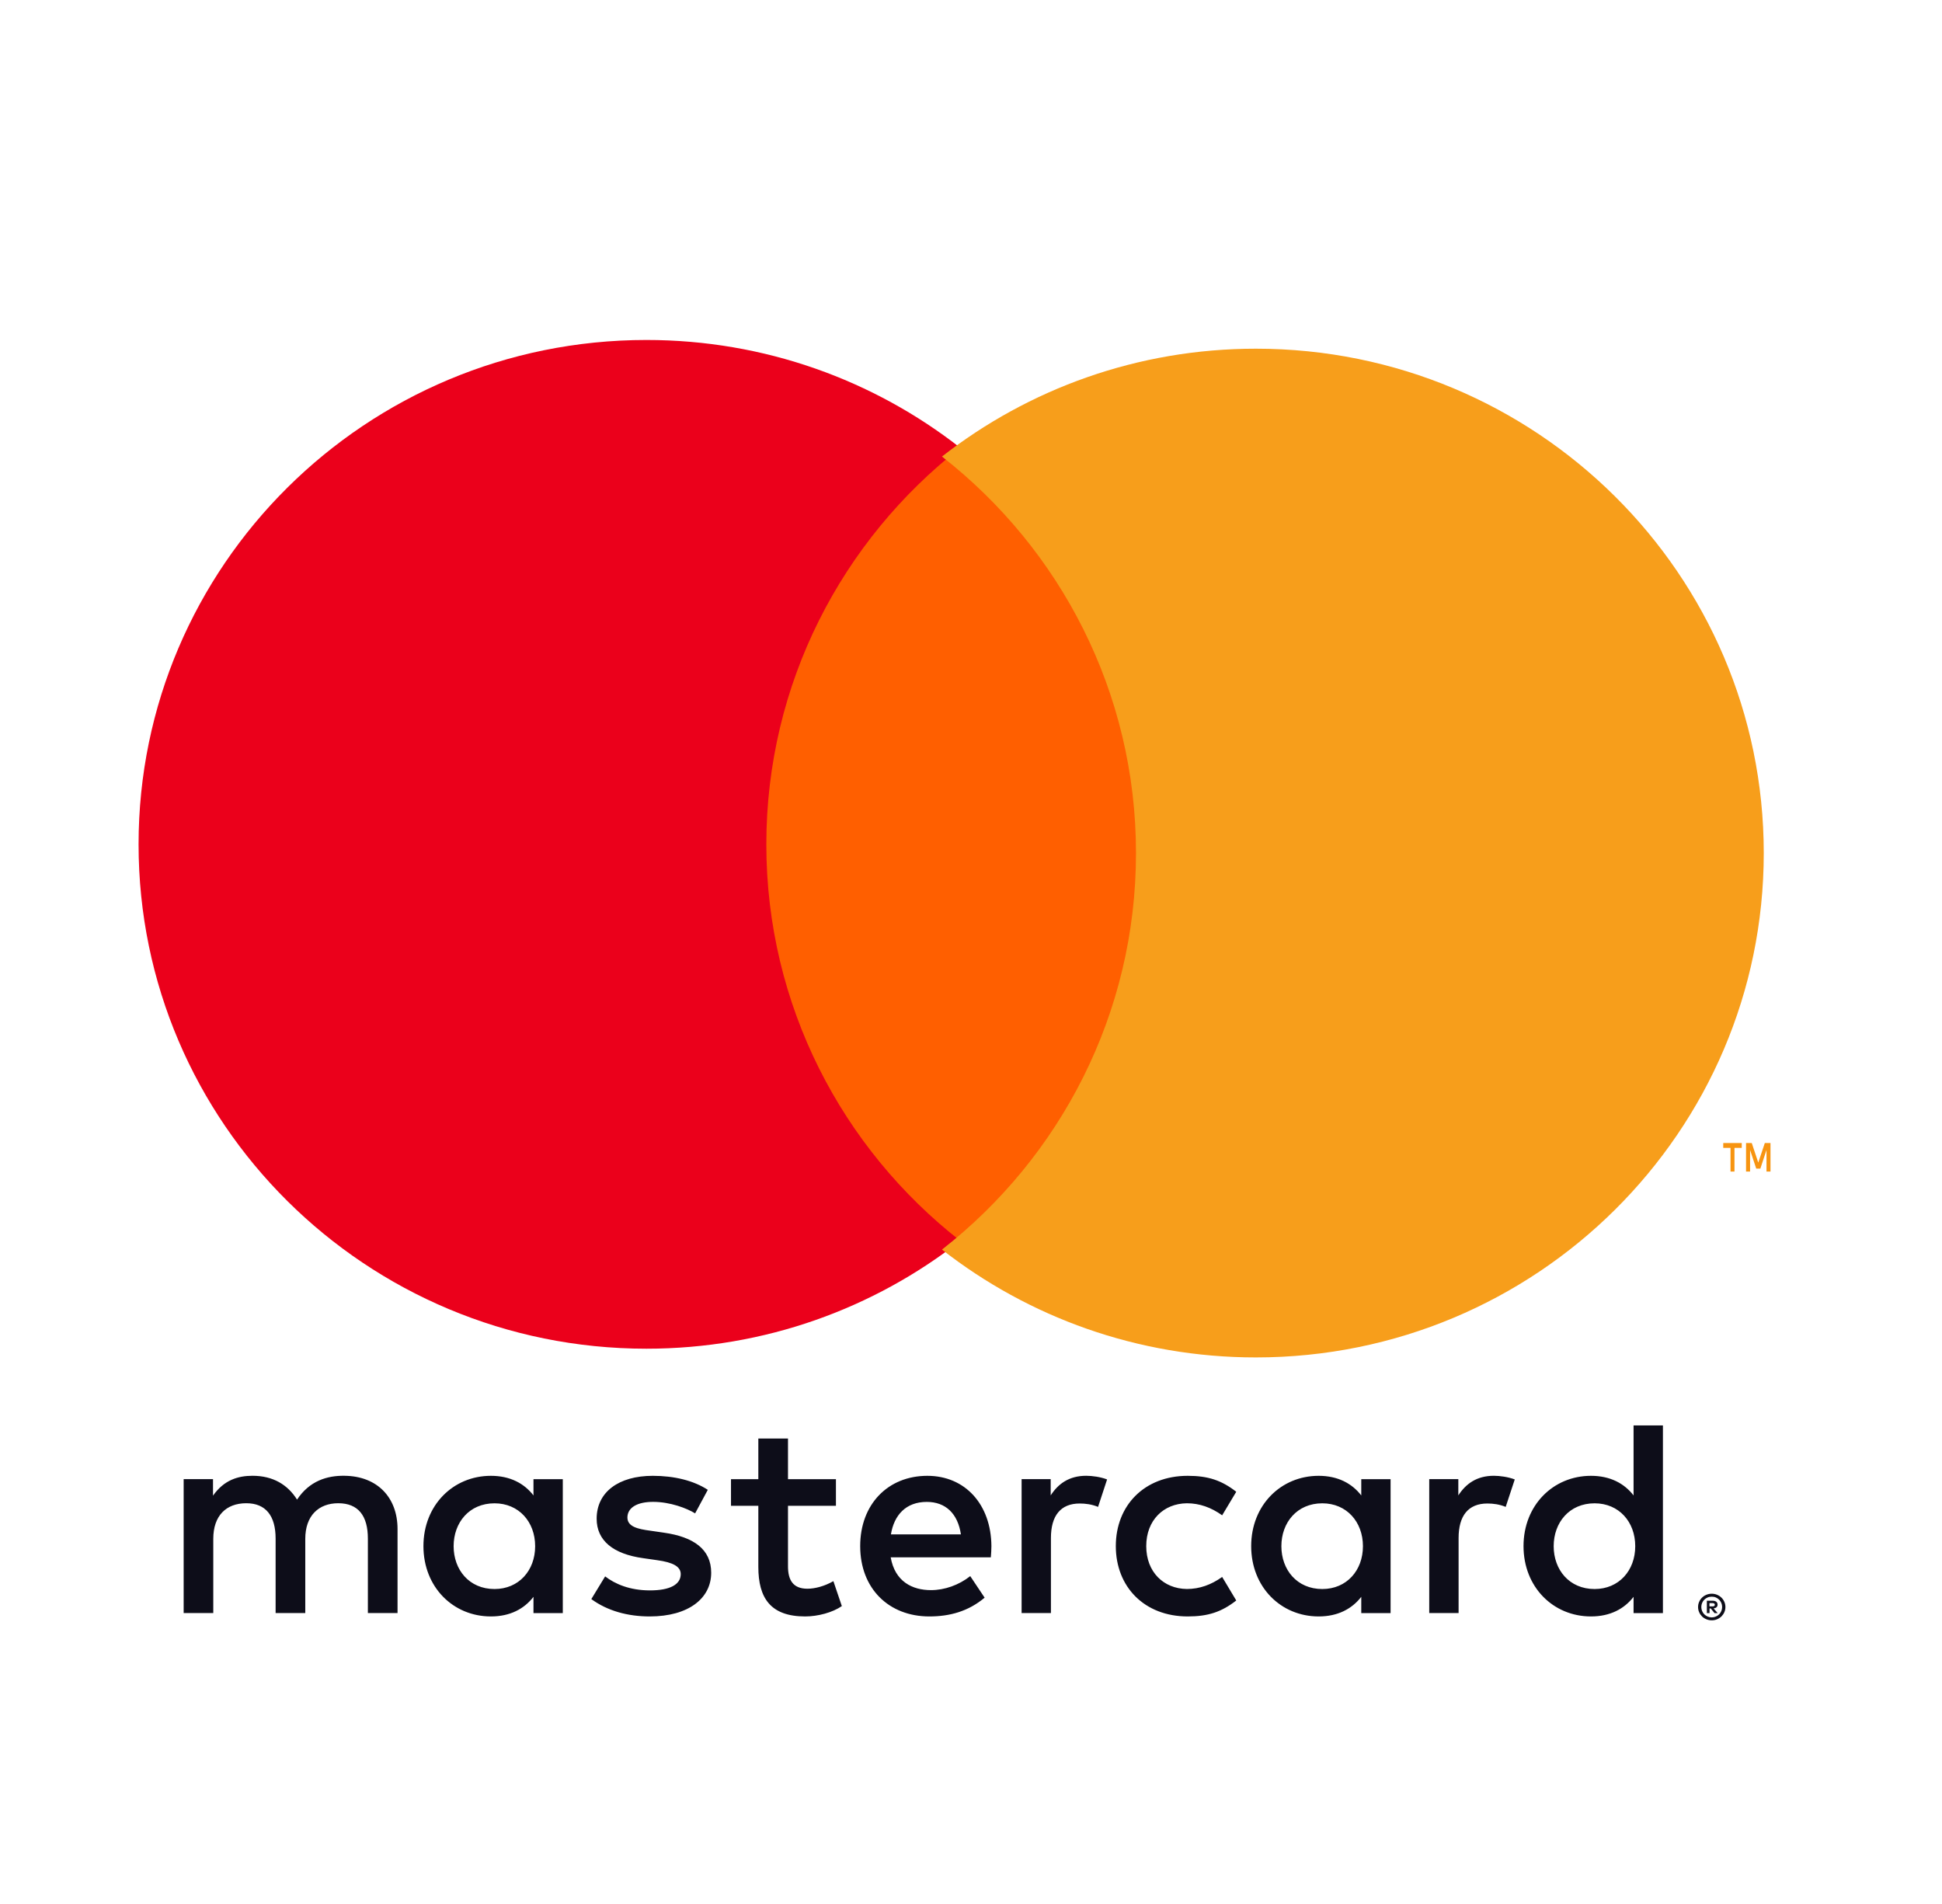 <svg width="51" height="50" viewBox="0 0 51 50" fill="none" xmlns="http://www.w3.org/2000/svg">
<path fill-rule="evenodd" clip-rule="evenodd" d="M46.496 30.016V30.766H46.391V30.199L46.23 30.688H46.121L45.96 30.2V30.766H45.854V30.016H46.004L46.175 30.531L46.347 30.016H46.496ZM45.55 30.144V30.766H45.446V30.144H45.255V30.017H45.741V30.144H45.55Z" fill="#F79410"/>
<path d="M31.047 32.589H19.377V11.763H31.047V32.589Z" fill="#FF5F00"/>
<path d="M20.125 22.173C20.125 17.949 22.117 14.185 25.219 11.76C22.95 9.987 20.087 8.928 16.976 8.928C9.61 8.928 3.639 14.858 3.639 22.173C3.639 29.488 9.61 35.418 16.976 35.418C20.087 35.418 22.95 34.359 25.219 32.586C22.117 30.161 20.125 26.398 20.125 22.173Z" fill="#EB001B"/>
<path d="M46.319 22.402C46.319 29.717 40.348 35.647 32.982 35.647C29.871 35.647 27.008 34.588 24.738 32.815C27.841 30.39 29.833 26.626 29.833 22.402C29.833 18.177 27.841 14.414 24.738 11.989C27.008 10.216 29.871 9.157 32.982 9.157C40.348 9.157 46.319 15.087 46.319 22.402Z" fill="#F79E1B"/>
<path fill-rule="evenodd" clip-rule="evenodd" d="M45.094 41.88C45.05 41.862 45.004 41.852 44.954 41.852C44.903 41.852 44.857 41.862 44.812 41.88C44.768 41.898 44.73 41.923 44.698 41.955C44.666 41.986 44.64 42.023 44.622 42.066C44.603 42.108 44.594 42.154 44.594 42.202C44.594 42.25 44.603 42.295 44.622 42.337C44.64 42.38 44.666 42.416 44.698 42.449C44.73 42.48 44.768 42.505 44.812 42.523C44.857 42.542 44.903 42.551 44.954 42.551C45.004 42.551 45.05 42.542 45.094 42.523C45.137 42.505 45.175 42.48 45.208 42.449C45.24 42.416 45.265 42.38 45.284 42.337C45.303 42.295 45.312 42.25 45.312 42.202C45.312 42.154 45.303 42.108 45.284 42.066C45.265 42.023 45.24 41.986 45.208 41.955C45.175 41.923 45.137 41.898 45.094 41.88ZM44.954 42.474C44.992 42.474 45.028 42.466 45.06 42.452C45.093 42.438 45.122 42.418 45.147 42.394C45.171 42.369 45.191 42.341 45.205 42.307C45.219 42.274 45.226 42.239 45.226 42.201C45.226 42.163 45.219 42.128 45.205 42.095C45.191 42.062 45.171 42.032 45.147 42.008C45.122 41.984 45.093 41.964 45.06 41.95C45.028 41.936 44.992 41.93 44.954 41.93C44.916 41.93 44.879 41.936 44.846 41.95C44.812 41.964 44.783 41.984 44.758 42.008C44.733 42.032 44.714 42.062 44.7 42.095C44.686 42.128 44.679 42.163 44.679 42.201C44.679 42.239 44.686 42.274 44.7 42.307C44.714 42.341 44.733 42.369 44.758 42.394C44.783 42.418 44.812 42.438 44.846 42.452C44.879 42.466 44.916 42.474 44.954 42.474ZM45.073 42.064C45.05 42.046 45.017 42.036 44.976 42.036H44.825V42.361H44.895V42.239H44.927L45.026 42.361H45.109L45.002 42.239C45.036 42.234 45.062 42.223 45.079 42.206C45.098 42.189 45.106 42.167 45.106 42.14C45.106 42.108 45.096 42.083 45.073 42.064ZM44.893 42.185V42.099H44.974C44.991 42.099 45.007 42.102 45.018 42.11C45.028 42.116 45.034 42.127 45.034 42.142C45.034 42.156 45.028 42.168 45.018 42.175C45.007 42.181 44.991 42.185 44.974 42.185H44.893ZM11.913 40.604C11.913 39.986 12.32 39.478 12.987 39.478C13.624 39.478 14.054 39.964 14.054 40.604C14.054 41.244 13.624 41.729 12.987 41.729C12.32 41.729 11.913 41.222 11.913 40.604ZM14.78 38.844V42.361H14.01V41.934C13.766 42.25 13.396 42.449 12.892 42.449C11.899 42.449 11.12 41.677 11.12 40.602C11.12 39.529 11.899 38.756 12.892 38.756C13.396 38.756 13.766 38.955 14.01 39.271V38.844H14.78ZM40.802 40.604C40.802 39.986 41.21 39.478 41.877 39.478C42.515 39.478 42.944 39.964 42.944 40.604C42.944 41.244 42.515 41.729 41.877 41.729C41.21 41.729 40.802 41.222 40.802 40.604ZM43.671 37.432V42.361H42.9V41.934C42.656 42.25 42.285 42.449 41.782 42.449C40.789 42.449 40.01 41.677 40.01 40.602C40.01 39.529 40.789 38.756 41.782 38.756C42.285 38.756 42.656 38.955 42.9 39.271V37.432H43.671ZM24.339 39.441C24.835 39.441 25.154 39.75 25.235 40.294H23.397C23.48 39.787 23.79 39.441 24.339 39.441ZM22.59 40.602C22.59 39.506 23.316 38.756 24.354 38.756C25.346 38.756 26.028 39.506 26.036 40.602C26.036 40.705 26.028 40.801 26.021 40.896H23.391C23.502 41.53 23.954 41.758 24.45 41.758C24.805 41.758 25.184 41.625 25.48 41.39L25.858 41.956C25.428 42.317 24.939 42.449 24.406 42.449C23.346 42.449 22.59 41.721 22.59 40.602ZM33.651 40.604C33.651 39.986 34.059 39.478 34.726 39.478C35.363 39.478 35.793 39.964 35.793 40.604C35.793 41.244 35.363 41.729 34.726 41.729C34.059 41.729 33.651 41.222 33.651 40.604ZM36.519 38.844V42.361H35.749V41.934C35.504 42.25 35.134 42.449 34.63 42.449C33.637 42.449 32.858 41.677 32.858 40.602C32.858 39.529 33.637 38.756 34.63 38.756C35.134 38.756 35.504 38.955 35.749 39.271V38.844H36.519ZM29.303 40.602C29.303 41.669 30.051 42.449 31.192 42.449C31.725 42.449 32.081 42.331 32.466 42.03L32.096 41.412C31.807 41.618 31.503 41.728 31.169 41.728C30.554 41.721 30.102 41.279 30.102 40.602C30.102 39.925 30.554 39.484 31.169 39.477C31.503 39.477 31.807 39.587 32.096 39.793L32.466 39.175C32.081 38.874 31.725 38.756 31.192 38.756C30.051 38.756 29.303 39.536 29.303 40.602ZM38.298 39.27C38.498 38.961 38.787 38.755 39.231 38.755C39.387 38.755 39.609 38.785 39.78 38.851L39.542 39.572C39.38 39.505 39.217 39.483 39.061 39.483C38.557 39.483 38.305 39.807 38.305 40.389V42.36H37.534V38.843H38.298V39.27ZM18.588 39.124C18.218 38.881 17.707 38.756 17.144 38.756C16.247 38.756 15.669 39.183 15.669 39.882C15.669 40.455 16.099 40.809 16.892 40.919L17.255 40.971C17.678 41.029 17.877 41.14 17.877 41.338C17.877 41.61 17.595 41.765 17.07 41.765C16.536 41.765 16.151 41.596 15.892 41.397L15.529 41.993C15.951 42.302 16.485 42.449 17.062 42.449C18.085 42.449 18.677 41.971 18.677 41.301C18.677 40.683 18.211 40.36 17.44 40.25L17.077 40.197C16.744 40.154 16.477 40.088 16.477 39.852C16.477 39.594 16.729 39.44 17.151 39.44C17.603 39.44 18.041 39.61 18.255 39.742L18.588 39.124ZM27.593 39.27C27.792 38.961 28.081 38.755 28.525 38.755C28.681 38.755 28.904 38.785 29.074 38.851L28.837 39.572C28.674 39.505 28.511 39.483 28.355 39.483C27.851 39.483 27.599 39.807 27.599 40.389V42.36H26.829V38.843H27.593V39.27ZM21.953 38.844H20.694V37.777H19.915V38.844H19.197V39.543H19.915V41.147C19.915 41.963 20.234 42.449 21.145 42.449C21.479 42.449 21.864 42.346 22.108 42.177L21.886 41.522C21.656 41.654 21.404 41.721 21.204 41.721C20.819 41.721 20.694 41.485 20.694 41.132V39.543H21.953V38.844ZM10.44 40.153V42.36H9.661V40.403C9.661 39.807 9.409 39.476 8.883 39.476C8.372 39.476 8.017 39.8 8.017 40.411V42.36H7.238V40.403C7.238 39.807 6.98 39.476 6.468 39.476C5.942 39.476 5.601 39.8 5.601 40.411V42.36H4.823V38.843H5.594V39.277C5.883 38.865 6.253 38.755 6.631 38.755C7.172 38.755 7.557 38.991 7.801 39.381C8.128 38.887 8.594 38.748 9.046 38.755C9.906 38.763 10.44 39.322 10.44 40.153Z" fill="#0D0D19"/>
</svg>
